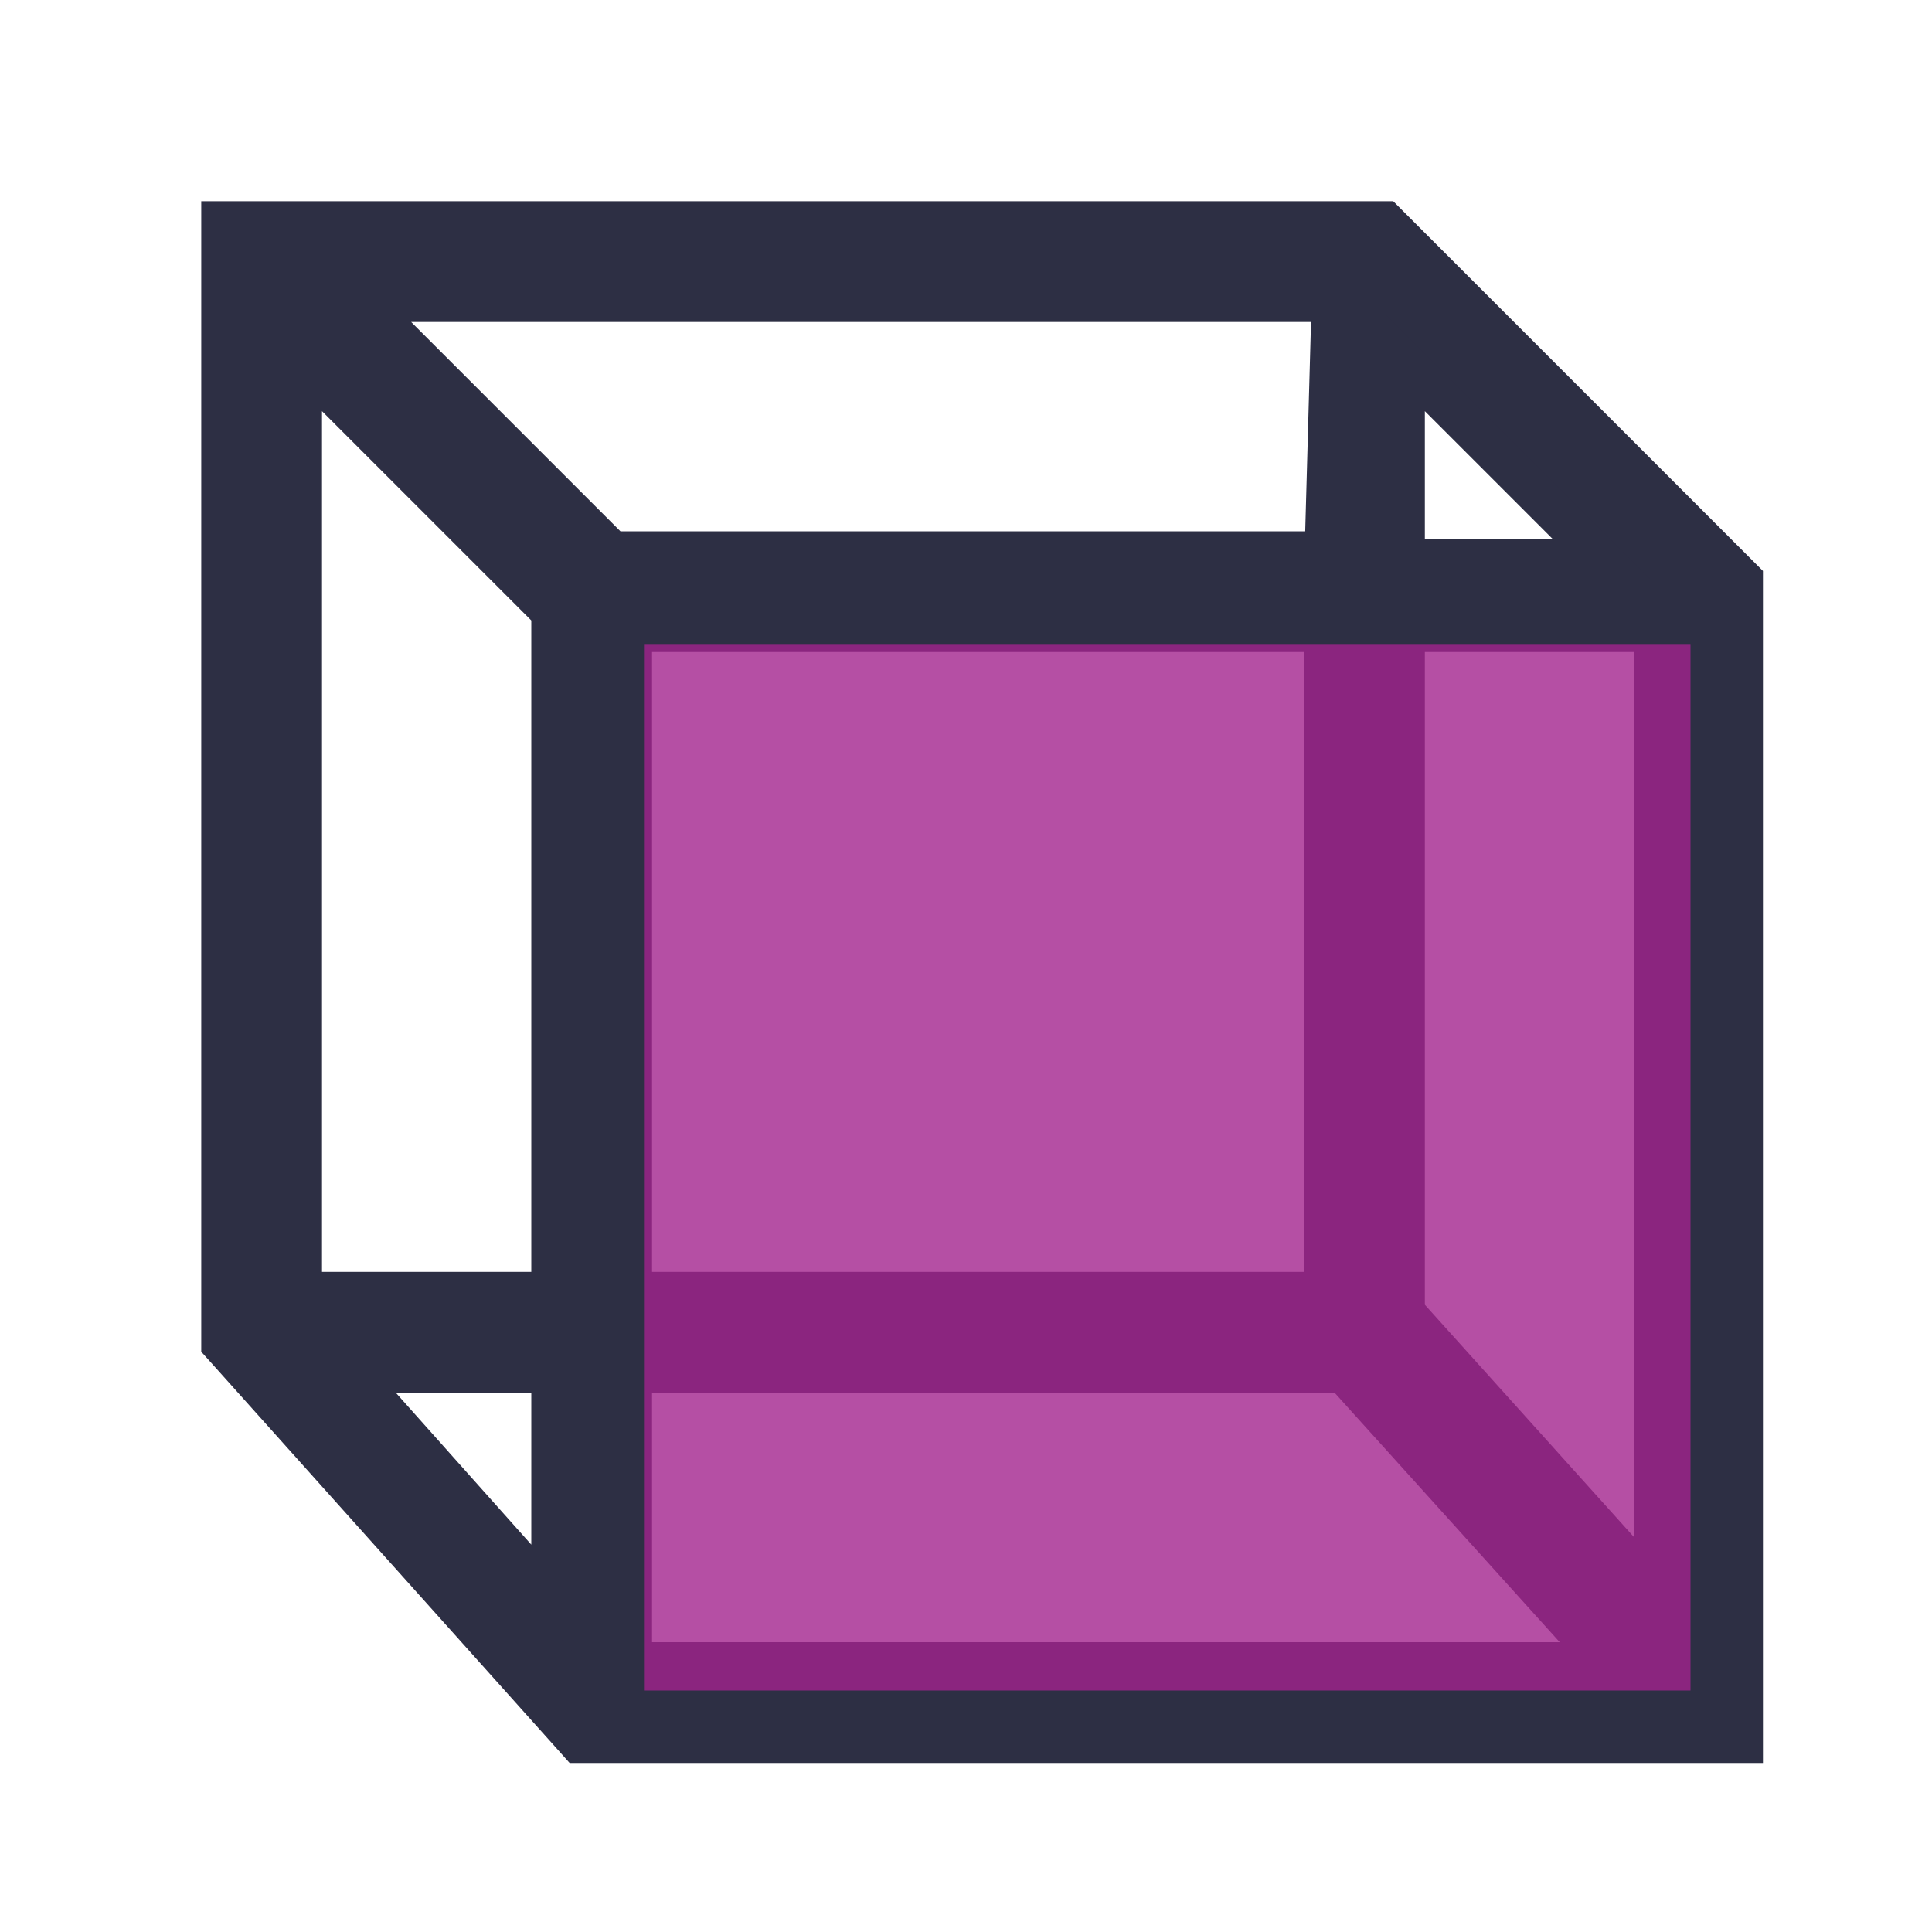 <svg width="24" height="24" viewBox="0 0 24 24" fill="none" xmlns="http://www.w3.org/2000/svg">
<path d="M17.277 2.823L17.204 2.75H17.1H3H2.75V3V16.6V16.696L2.814 16.767L7.114 21.567L7.188 21.65H7.3H21.4H21.65V21.4V7.3V7.196L21.577 7.123L17.277 2.823ZM17.45 6.95V4.504L19.896 6.95H17.45ZM7.85 17.05H16.689L19.938 20.65H7.85V17.05ZM4.504 3.75H16.543L16.457 6.85H7.604L4.504 3.75ZM16.45 16.05H7.85V7.85H16.45V16.05ZM3.75 4.504L6.85 7.604V16.05H3.75V4.504ZM20.55 19.748L17.45 16.304V7.85H20.55V19.748ZM6.85 17.05V19.844L4.358 17.05H6.85Z" fill="#2D2F44" stroke="#2D2F44" stroke-width="0.5"/>
<path opacity="0.8" d="M21 8H8V21H21V8Z" fill="#A2238D"/>
</svg>
